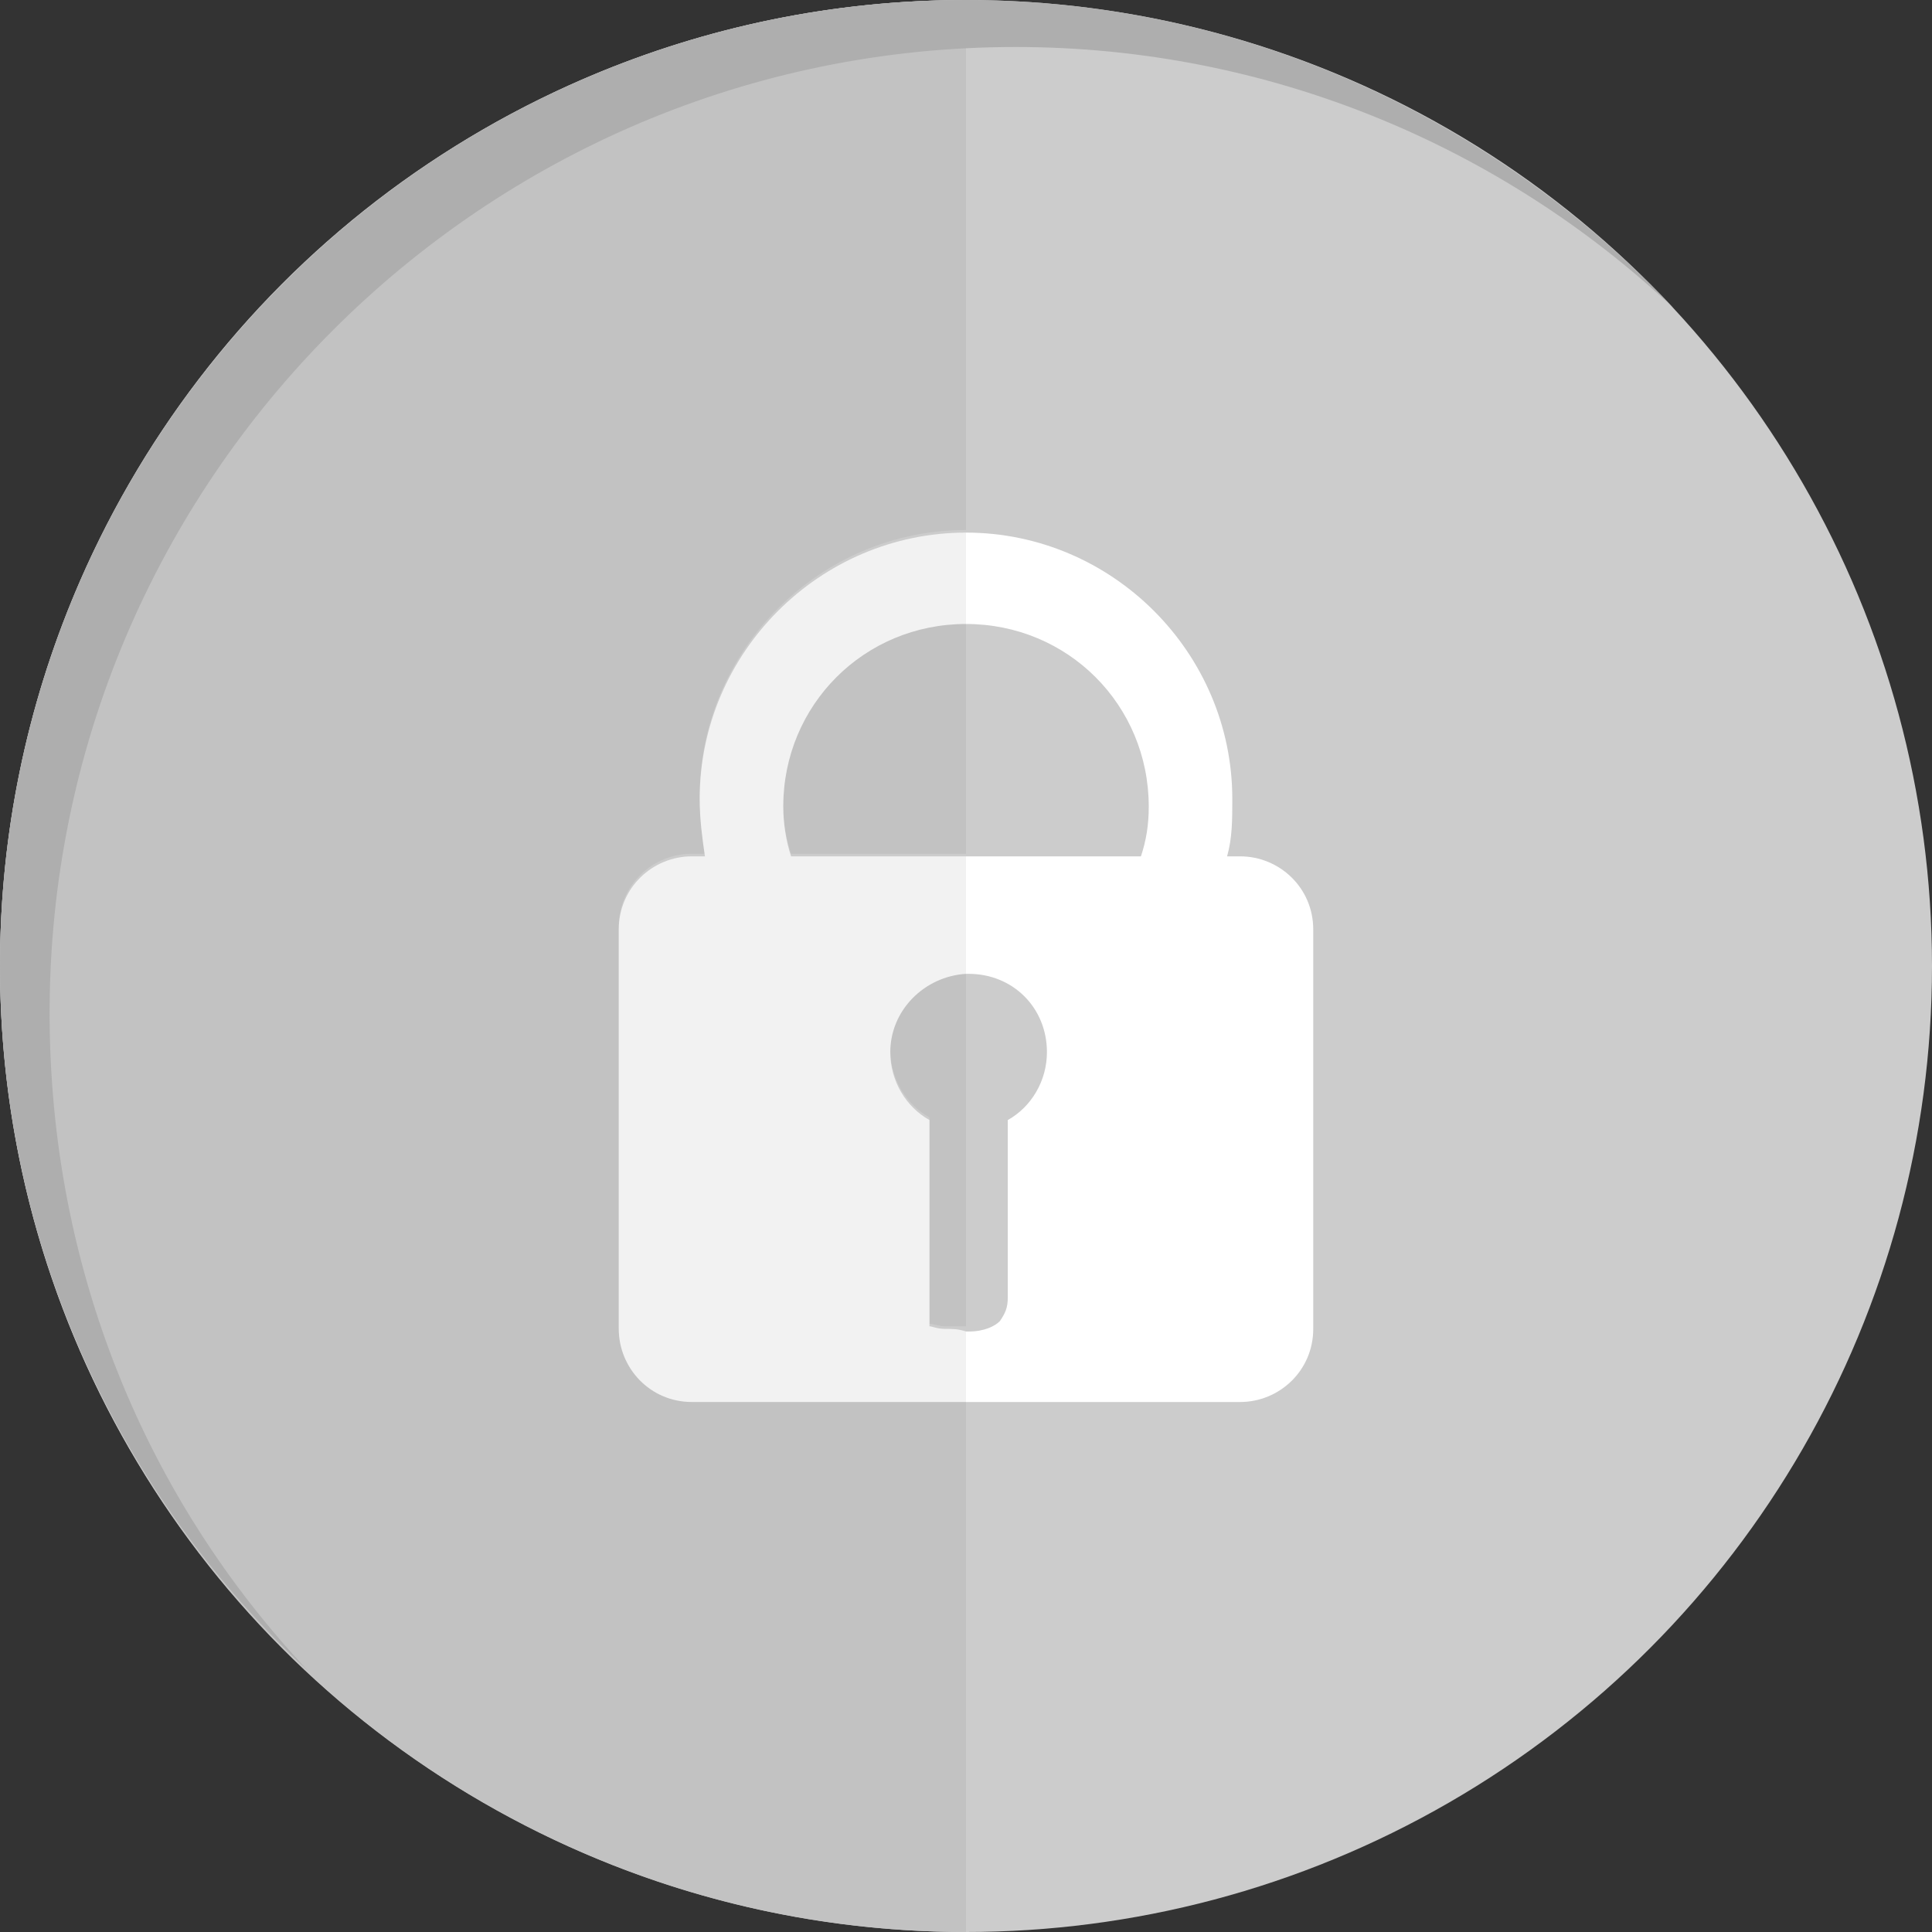 <?xml version="1.0" encoding="utf-8"?>
<!-- Generator: Adobe Illustrator 19.1.0, SVG Export Plug-In . SVG Version: 6.00 Build 0)  -->
<svg version="1.1" id="Layer_1" xmlns="http://www.w3.org/2000/svg" xmlns:xlink="http://www.w3.org/1999/xlink" x="0px" y="0px"
	 viewBox="0 0 74 74" style="enable-background:new 0 0 74 74;" xml:space="preserve">
<rect x="0" y="0" width="74" height="74" fill="#333333" stroke="none"/>
<style type="text/css">
	.st0{fill:#CCCCCC;}
	.st1{fill:none;}
	.st2{fill:#FFFFFF;}
	.st3{fill:#C2C2C2;}
	.st4{fill:#F2F2F2;}
	.st5{fill:#AEAEAE;}
</style>
<g>
	<circle class="st0" cx="37" cy="37" r="37"/>
	<g>
		<path class="st1" d="M43.7,32.8c0.2-0.6,0.3-1.3,0.3-1.9c0-3.9-3.1-7-7-7l0,0v8.9H43.7z"/>
		<path class="st1" d="M37.1,50.9c0.6,0,1-0.1,1.2-0.4c0.2-0.2,0.3-0.5,0.3-0.9l0-1v-5.8c0.9-0.5,1.5-1.5,1.5-2.6c0-1.7-1.3-3-3-3
			c0,0-0.1,0-0.1,0L37.1,50.9C37,50.9,37,50.9,37.1,50.9z"/>
		<path class="st2" d="M47.5,32.8H47c0.2-0.7,0.2-1.4,0.2-2.2c0-5.6-4.6-10.2-10.2-10.2v3.5l0,0c3.9,0,7,3.1,7,7
			c0,0.7-0.1,1.3-0.3,1.9H37v4.5c0,0,0.1,0,0.1,0c1.7,0,3,1.3,3,3c0,1.1-0.6,2.1-1.5,2.6v5.8l0,1c0,0.4-0.1,0.6-0.3,0.9
			c-0.2,0.2-0.6,0.4-1.2,0.4c0,0,0,0-0.1,0v2.7h10.5c1.5,0,2.8-1.2,2.8-2.8V35.6C50.3,34,49,32.8,47.5,32.8z"/>
		<path class="st3" d="M26.5,53.6H37V74C16.6,74,0,57.4,0,37C0,16.6,16.6,0,37,0v20.3c-5.6,0-10.2,4.6-10.2,10.2
			c0,0.8,0.1,1.5,0.2,2.2h-0.5c-1.5,0-2.8,1.2-2.8,2.8v15.3C23.7,52.4,25,53.6,26.5,53.6z M34.1,40.2c0,1.1,0.6,2.1,1.5,2.6v5.8v1
			v1.1c0.1,0,0.4,0.1,0.6,0.1c0.3,0,0.5,0,0.8,0V37.3C35.4,37.3,34.1,38.6,34.1,40.2z M30,30.8c0,0.7,0.1,1.3,0.3,1.9H37v-8.9
			C33.1,23.8,30,27,30,30.8z"/>
		<path class="st4" d="M36.2,50.9c-0.3,0-0.5-0.1-0.6-0.1v-1.1v-1v-5.8c-0.9-0.5-1.5-1.5-1.5-2.6c0-1.6,1.3-2.9,2.9-3v-4.5h-6.7
			c-0.2-0.6-0.3-1.3-0.3-1.9c0-3.9,3.1-7,7-7v-3.5c-5.6,0-10.2,4.6-10.2,10.2c0,0.8,0.1,1.5,0.2,2.2h-0.5c-1.5,0-2.8,1.2-2.8,2.8
			v15.3c0,1.5,1.2,2.8,2.8,2.8H37v-2.7C36.7,50.9,36.5,50.9,36.2,50.9z"/>
	</g>
	<path class="st5" d="M1.9,38.8c0-20.4,16.6-37,37-37c9.7,0,18.6,3.8,25.2,10C57.3,4.6,47.7,0,37,0C16.6,0,0,16.6,0,37
		c0,10.7,4.6,20.3,11.8,27C5.6,57.4,1.9,48.6,1.9,38.8z"/>
</g>
</svg>
